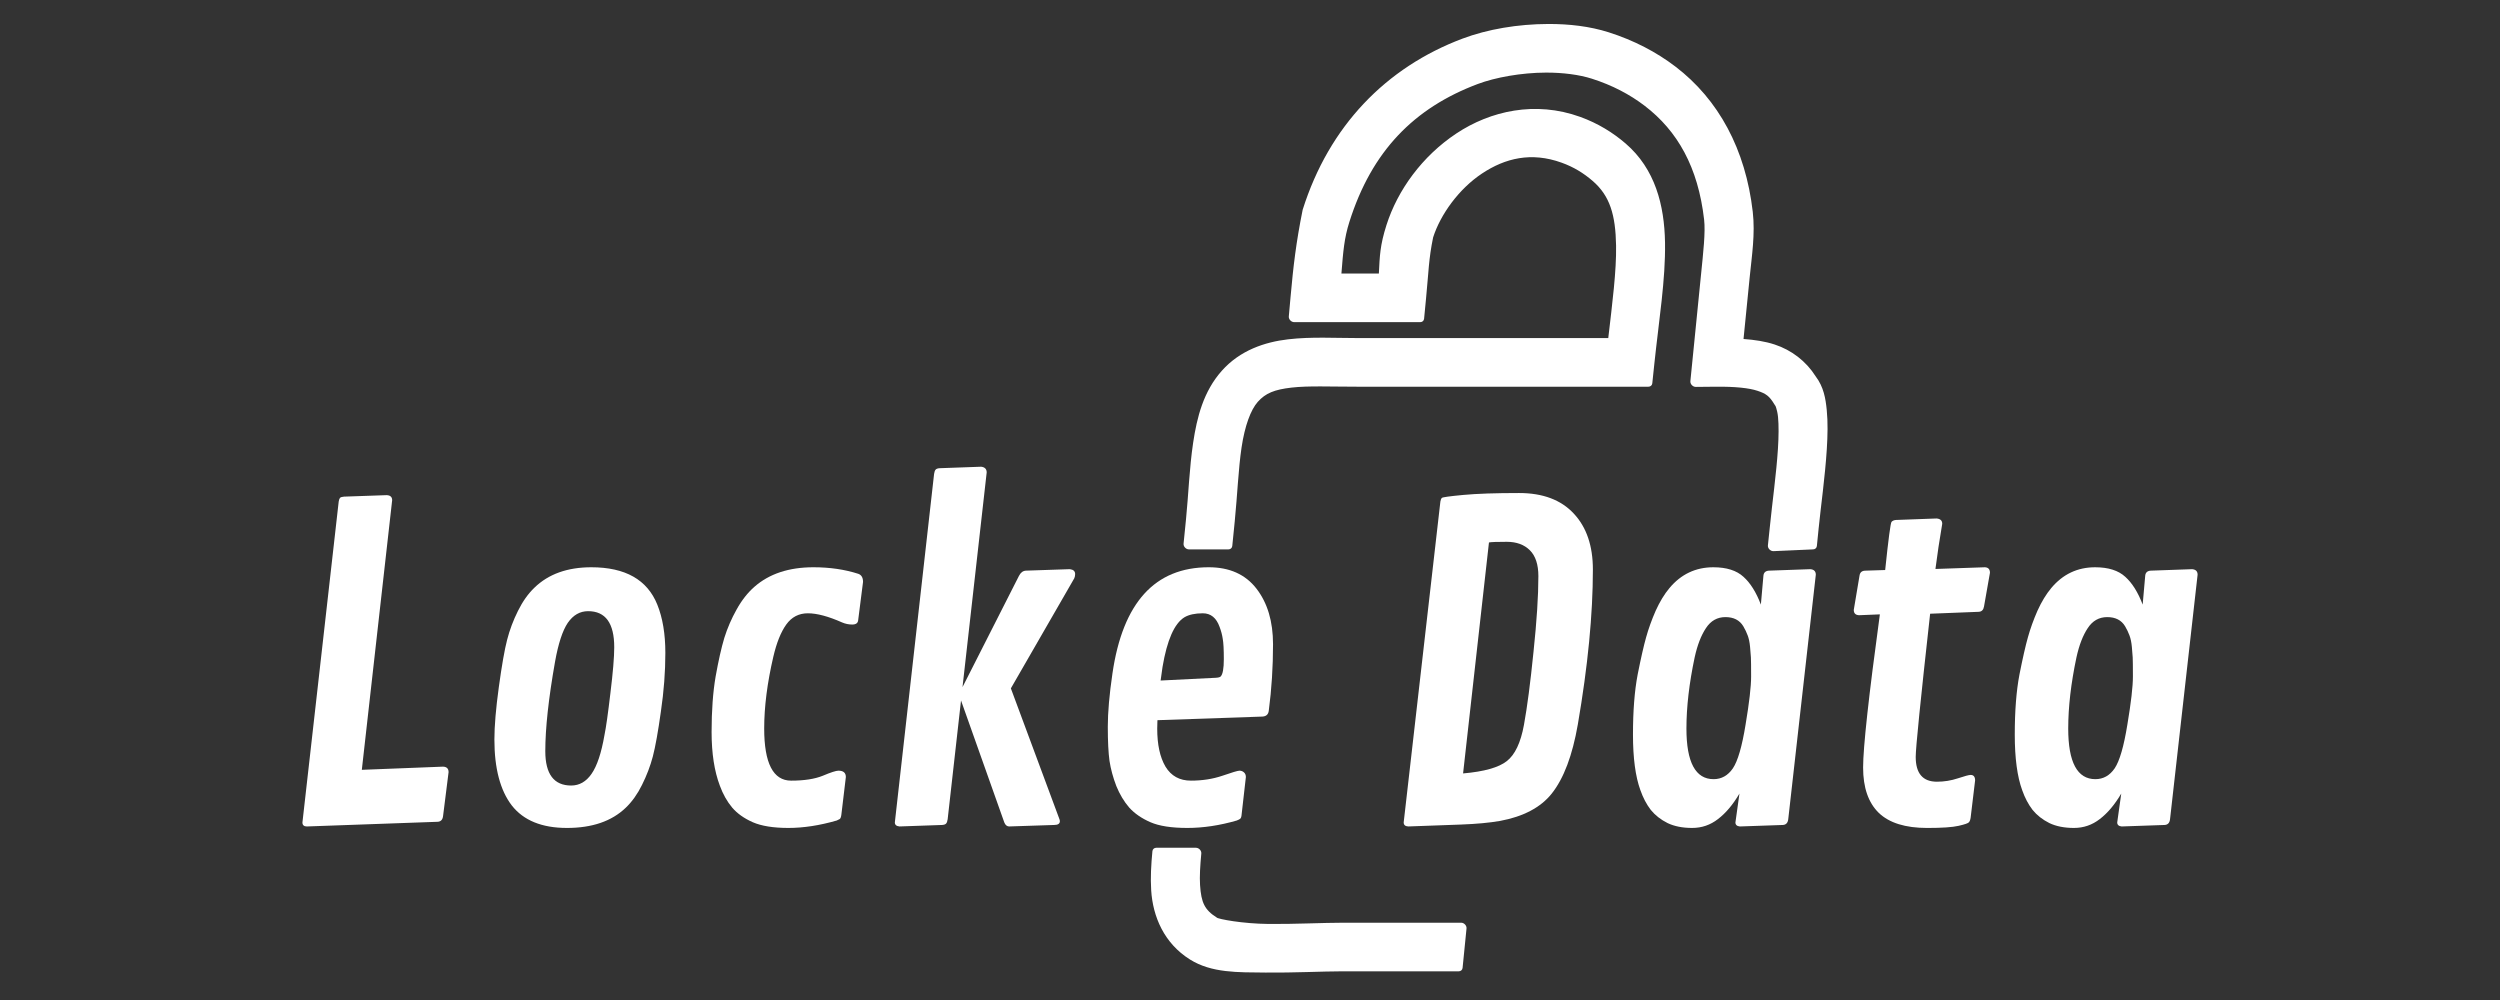 <?xml version="1.0" encoding="UTF-8" standalone="no"?>
<svg
   xmlns:dc="http://purl.org/dc/elements/1.1/"
   xmlns:cc="http://creativecommons.org/ns#"
   xmlns:rdf="http://www.w3.org/1999/02/22-rdf-syntax-ns#"
   xmlns:svg="http://www.w3.org/2000/svg"
   xmlns="http://www.w3.org/2000/svg"
   xmlns:sodipodi="http://sodipodi.sourceforge.net/DTD/sodipodi-0.dtd"
   xmlns:inkscape="http://www.inkscape.org/namespaces/inkscape"
   width="3e3"
   height="1200"
   version="1.1"
   viewBox="0 0 793.75 317.5"
   id="svg10"
   sodipodi:docname="Locke Data Logo White.svg"
   inkscape:version="0.92.2 (5c3e80d, 2017-08-06)">
  <rect x="0" y="0" width="793.75" height="317.5" fill="#333333" stroke="none"/>
  <defs
     id="defs14" />
  <sodipodi:namedview
     pagecolor="#ffffff"
     bordercolor="#666666"
     borderopacity="1"
     objecttolerance="10"
     gridtolerance="10"
     guidetolerance="10"
     inkscape:pageopacity="0"
     inkscape:pageshadow="2"
     inkscape:window-width="640"
     inkscape:window-height="480"
     id="namedview12"
     showgrid="false"
     inkscape:zoom="0.102"
     inkscape:cx="1500"
     inkscape:cy="600"
     inkscape:current-layer="svg10" />
  <g
     aria-label="Locke Data"
     style="font-size:137.92px;line-height:1.25;font-family:Cavorting;letter-spacing:0px;word-spacing:0px;fill:#ffffff;stroke-width:7.421;paint-order:markers stroke fill"
     id="text4">
    <path
       d="m 124.51,158.826 -9.63,85.594 25.793,-1.01 q 1.751,0.067 1.751,1.751 l -1.751,13.94 q -0.202,1.751 -1.751,1.818 l -41.484,1.482 q -1.414,0 -1.414,-1.28 L 107.539,159.23 q 0.135,-0.808 0.404,-1.145 0.337,-0.337 1.28,-0.404 l 13.536,-0.471 q 1.751,0.067 1.751,1.616 z"
       style="font-family:'Contrail One';fill:#ffffff;stroke-width:7.421;paint-order:markers stroke fill"
       id="path21" />
    <path
       d="m 180.001,262.872 q -11.92,0 -17.509,-7.138 -5.522,-7.206 -5.522,-20.944 0,-6.398 1.414,-16.701 1.414,-10.304 2.626,-14.95 1.212,-4.714 3.435,-9.159 2.222,-4.512 5.253,-7.408 6.667,-6.465 18.048,-6.465 16.163,0 20.944,11.852 2.559,6.33 2.559,15.354 0,8.957 -1.414,18.587 -1.347,9.63 -2.559,14.277 -1.212,4.579 -3.435,9.024 -2.155,4.377 -5.185,7.273 -6.667,6.398 -18.654,6.398 z m 11.92,-29.497 q 0.741,-3.569 1.886,-13.334 1.212,-9.832 1.212,-14.546 0,-11.448 -8.283,-11.448 -3.906,0 -6.465,3.704 -2.492,3.704 -4.041,12.324 -3.098,17.509 -3.098,28.419 0,10.91 8.216,10.91 3.906,0 6.465,-3.704 2.626,-3.771 4.108,-12.324 z"
       style="font-family:'Contrail One';fill:#ffffff;stroke-width:7.421;paint-order:markers stroke fill"
       id="path23" />
    <path
       d="m 272.532,182.195 q 1.482,0.539 1.482,2.559 l -1.549,12.189 q -0.135,1.347 -1.886,1.347 -1.684,0 -3.232,-0.673 -6.532,-2.896 -10.842,-2.896 -4.31,0 -6.869,3.569 -2.559,3.569 -4.108,10.236 -2.896,12.459 -2.896,22.762 0,16.567 8.553,16.567 6.196,0 10.034,-1.549 3.839,-1.616 4.983,-1.616 2.357,0 2.357,2.02 l -1.414,11.852 q -0.135,1.212 -0.539,1.482 -0.337,0.202 -0.943,0.471 -8.149,2.357 -15.354,2.357 -7.138,0 -11.314,-1.818 -4.108,-1.818 -6.532,-4.647 -2.424,-2.896 -3.906,-6.936 -2.626,-6.936 -2.626,-17.038 0,-10.169 1.28,-17.644 1.347,-7.543 2.761,-12.257 1.482,-4.714 3.906,-9.024 2.424,-4.377 5.657,-7.206 7.071,-6.196 18.722,-6.196 7.812,0 14.277,2.088 z"
       style="font-family:'Contrail One';fill:#ffffff;stroke-width:7.421;paint-order:markers stroke fill"
       id="path25" />
    <path
       d="m 336.508,260.717 q 0,1.212 -1.818,1.212 l -14.344,0.471 q -1.01,-0.067 -1.482,-1.28 l -13.738,-38.723 -4.243,37.712 q -0.135,0.943 -0.471,1.347 -0.337,0.404 -1.28,0.471 l -13.536,0.471 q -1.482,-0.135 -1.482,-1.28 l 12.459,-110.646 q 0.135,-0.943 0.471,-1.347 0.337,-0.404 1.28,-0.471 l 13.199,-0.471 q 1.751,0.202 1.751,1.818 l -7.677,68.152 17.913,-35.288 q 0.808,-1.616 2.222,-1.684 l 13.94,-0.471 q 1.684,0.202 1.684,1.549 0,0.741 -0.269,1.347 l -20.136,34.951 15.354,41.349 q 0.202,0.471 0.202,0.808 z"
       style="font-family:'Contrail One';fill:#ffffff;stroke-width:7.421;paint-order:markers stroke fill"
       id="path27" />
    <path
       d="m 354.422,249.538 q -1.549,-4.041 -2.155,-7.947 -0.539,-3.973 -0.539,-10.842 0,-6.869 1.482,-16.971 4.916,-33.672 30.574,-33.672 9.9,0 15.152,6.802 5.253,6.802 5.253,17.644 0,10.842 -1.347,21.079 -0.202,1.818 -2.088,1.886 l -33.268,1.145 q -0.067,1.01 -0.067,2.694 0,7.61 2.626,12.055 2.694,4.445 8.081,4.445 5.388,0 9.967,-1.549 4.647,-1.616 5.455,-1.616 0.808,0 1.414,0.539 0.606,0.539 0.606,1.482 l -1.347,11.852 q -0.067,1.01 -0.404,1.347 -0.269,0.269 -1.145,0.606 -8.149,2.357 -15.691,2.357 -7.543,0 -11.718,-1.818 -4.175,-1.818 -6.734,-4.647 -2.492,-2.896 -4.108,-6.869 z m 14.681,-37.78 -0.606,4.31 17.577,-0.875 q 1.145,-0.067 1.482,-0.404 1.01,-1.01 1.01,-5.522 0,-4.579 -0.337,-6.398 -0.269,-1.886 -1.01,-3.839 -1.549,-4.31 -5.32,-4.31 -3.704,0 -5.859,1.28 -4.781,2.963 -6.936,15.758 z"
       style="font-family:'Contrail One';fill:#ffffff;stroke-width:7.421;paint-order:markers stroke fill"
       id="path29" />
    <path
       d="m 457.323,159.23 q 0.135,-0.808 0.471,-1.145 0.337,-0.337 6.802,-0.943 6.465,-0.606 17.711,-0.606 11.314,0 17.375,6.532 6.061,6.465 6.061,17.779 0,21.348 -4.781,49.161 -2.559,14.748 -8.283,21.954 -5.253,6.6 -16.432,8.687 -5.051,0.875 -12.324,1.145 l -16.769,0.606 q -1.482,-0.067 -1.482,-1.28 z m 15.422,12.997 -8.216,73.337 q 10.034,-0.875 13.873,-3.906 3.906,-3.03 5.455,-11.516 1.549,-8.485 3.03,-23.166 1.549,-14.681 1.549,-24.042 0,-5.522 -2.694,-8.216 -2.694,-2.694 -7.34,-2.694 -4.579,0 -5.657,0.202 z"
       style="font-family:'Contrail One';fill:#ffffff;stroke-width:7.421;paint-order:markers stroke fill"
       id="path31" />
    <path
       d="m 576.521,182.464 -8.755,77.647 q -0.202,1.751 -1.751,1.818 l -13.603,0.471 q -1.414,-0.135 -1.414,-1.28 l 1.28,-9.159 q -3.098,5.253 -6.802,8.081 -3.637,2.828 -8.216,2.828 -4.579,0 -7.812,-1.549 -3.232,-1.616 -5.32,-4.175 -2.02,-2.626 -3.3,-6.263 -2.357,-6.465 -2.357,-17.644 0,-11.246 1.482,-19.058 1.549,-7.812 2.694,-11.852 1.145,-4.108 3.03,-8.418 1.953,-4.31 4.377,-7.206 5.522,-6.6 13.94,-6.6 6.263,0 9.563,3.03 3.3,2.963 5.522,8.822 l 0.808,-9.159 q 0.135,-1.482 1.684,-1.616 l 13.199,-0.471 q 1.751,0.135 1.751,1.751 z m -41.08,48.824 q 0,16.095 8.62,16.095 3.771,0 6.128,-3.435 2.357,-3.502 4.041,-13.94 1.751,-10.438 1.751,-15.22 0,-4.781 -0.067,-6.061 -0.067,-1.28 -0.269,-3.367 -0.202,-2.155 -0.741,-3.569 -0.539,-1.482 -1.414,-2.963 -1.751,-2.896 -5.657,-2.896 -3.906,0 -6.196,3.502 -2.29,3.435 -3.569,9.226 -2.626,12.391 -2.626,22.628 z"
       style="font-family:'Contrail One';fill:#ffffff;stroke-width:7.421;paint-order:markers stroke fill"
       id="path33" />
    <path
       d="m 598.543,180.982 q 1.549,-14.816 2.02,-15.287 0.471,-0.539 1.414,-0.606 l 12.863,-0.471 q 1.818,0.135 1.818,1.684 -1.28,7.475 -2.155,14.344 l 15.691,-0.539 q 1.616,0.067 1.616,1.751 l -1.886,10.708 q -0.269,1.616 -1.684,1.684 l -15.422,0.606 q -4.579,41.214 -4.579,45.457 0,7.879 6.734,7.879 3.435,0 6.667,-1.077 3.232,-1.077 4.041,-1.077 1.414,0 1.414,1.751 l -1.414,11.785 q -0.135,1.01 -0.539,1.482 -0.337,0.471 -3.3,1.145 -2.896,0.673 -9.967,0.673 -10.371,0 -15.354,-4.781 -4.983,-4.849 -4.983,-14.412 0,-9.563 5.32,-48.622 l -6.6,0.269 q -1.684,-0.067 -1.684,-1.684 l 1.818,-10.842 q 0.202,-1.549 1.751,-1.616 z"
       style="font-family:'Contrail One';fill:#ffffff;stroke-width:7.421;paint-order:markers stroke fill"
       id="path35" />
    <path
       d="m 697.74,182.464 -8.755,77.647 q -0.202,1.751 -1.751,1.818 l -13.603,0.471 q -1.414,-0.135 -1.414,-1.28 l 1.28,-9.159 q -3.098,5.253 -6.802,8.081 -3.637,2.828 -8.216,2.828 -4.579,0 -7.812,-1.549 -3.232,-1.616 -5.32,-4.175 -2.02,-2.626 -3.3,-6.263 -2.357,-6.465 -2.357,-17.644 0,-11.246 1.482,-19.058 1.549,-7.812 2.694,-11.852 1.145,-4.108 3.03,-8.418 1.953,-4.31 4.377,-7.206 5.522,-6.6 13.94,-6.6 6.263,0 9.563,3.03 3.3,2.963 5.522,8.822 l 0.808,-9.159 q 0.135,-1.482 1.684,-1.616 l 13.199,-0.471 q 1.751,0.135 1.751,1.751 z m -41.08,48.824 q 0,16.095 8.62,16.095 3.771,0 6.128,-3.435 2.357,-3.502 4.041,-13.94 1.751,-10.438 1.751,-15.22 0,-4.781 -0.067,-6.061 -0.067,-1.28 -0.269,-3.367 -0.202,-2.155 -0.741,-3.569 -0.539,-1.482 -1.414,-2.963 -1.751,-2.896 -5.657,-2.896 -3.906,0 -6.196,3.502 -2.29,3.435 -3.569,9.226 -2.626,12.391 -2.626,22.628 z"
       style="font-family:'Contrail One';fill:#ffffff;stroke-width:7.421;paint-order:markers stroke fill"
       id="path37" />
  </g>
  <path
     inkscape:connector-curvature="0"
     id="path6"
     style="color:#000000;font-variant-ligatures:normal;font-variant-position:normal;font-variant-caps:normal;font-variant-numeric:normal;font-variant-alternates:normal;font-feature-settings:normal;text-indent:0;text-decoration:none;text-decoration-line:none;text-decoration-style:solid;text-decoration-color:#000000;text-transform:none;text-orientation:mixed;dominant-baseline:auto;white-space:normal;shape-padding:0;isolation:auto;mix-blend-mode:normal;solid-color:#000000;fill:#ffffff;fill-rule:evenodd;color-rendering:auto;image-rendering:auto;shape-rendering:auto"
     dominant-baseline="auto"
     d="m 491.55,7.614 c -9.631,0.03 -19.27,1.661 -27.216,4.652 -24.309,9.151 -42.345,27.767 -50.72,54.281 -0.012,0.043 -0.024,0.086 -0.033,0.131 -2.069,10.279 -2.951,17.763 -3.829,27.589 l -0.556,6.195 c -0.081,0.922 0.766,1.819 1.718,1.821 h 40.004 c 0.662,8e-4 1.167,-0.444 1.23,-1.083 l 0.605,-6.279 c 0.851,-8.758 0.844,-12.688 2.263,-19.553 2.351,-7.331 8.206,-15.417 15.518,-20.274 7.366,-4.893 15.655,-6.921 25.278,-3.447 3.887,1.403 6.976,3.326 9.834,5.782 5.505,4.729 7.297,10.821 7.458,20.577 0.132,7.998 -1.176,18.092 -2.481,29.338 h -78.869 c -7.844,0 -15.385,-0.473 -22.771,0.388 -7.424,0.866 -15.26,3.484 -21.038,9.966 -5.859,6.573 -7.917,14.774 -9.123,22.865 -1.209,8.106 -1.49,16.532 -2.26,24.239 l -0.78,7.796 c -0.093,0.926 0.757,1.836 1.716,1.837 h 12.52 c 0.659,-5.8e-4 1.161,-0.443 1.226,-1.079 l 0.78,-7.796 c 0.837,-8.383 1.151,-16.663 2.169,-23.497 1.017,-6.817 2.892,-11.94 5.152,-14.475 2.472,-2.773 5.287,-3.893 10.677,-4.522 5.34,-0.623 12.605,-0.287 20.967,-0.287 h 92.384 c 0.658,-7e-5 1.16,-0.44 1.227,-1.075 l 0.652,-6.224 c 1.452,-13.808 3.583,-26.655 3.389,-38.482 -0.195,-11.856 -3.147,-23.388 -12.525,-31.445 -4.003,-3.439 -8.753,-6.404 -14.416,-8.449 -14.258,-5.148 -28.502,-1.906 -39.326,5.284 -10.799,7.173 -18.628,17.935 -22.181,29.094 -2.044,6.42 -2.124,9.752 -2.407,15.364 h -11.888 c 0.561,-7.13 0.897,-11.226 2.526,-16.384 7.11,-22.51 20.536,-36.18 40.743,-43.788 5.568,-2.096 13.846,-3.6 21.666,-3.624 h 0.008 c 5.353,-0.017 10.546,0.653 14.559,1.93 6.497,2.068 12.072,5.014 16.748,8.584 10.463,7.988 16.997,19.492 18.907,36.173 0.462,4.036 -0.282,10.444 -0.963,17.261 l -3.399,34.007 c -0.093,0.931 0.766,1.844 1.729,1.837 l 6.327,-0.063 c 6.162,-0.06 10.568,0.412 13.221,1.29 2.763,0.913 3.8,1.696 5.317,4.18 l 0.005,0.004 0.215,0.35 c 0.047,0.076 0.1,0.15 0.159,0.219 l 0.058,0.067 c 0.06,0.157 0.143,0.388 0.24,0.7 0.198,0.639 0.438,1.601 0.559,2.823 0.25,2.534 0.222,6.116 -0.027,10.046 -0.496,7.866 -1.809,17.188 -2.571,24.816 l -0.617,5.881 c -0.093,0.926 0.757,1.836 1.716,1.837 l 12.603,-0.559 c 0.659,-5.8e-4 1.161,-0.443 1.226,-1.079 l 0.497,-4.939 c 0,0 0.012,-0.137 0.037,-0.383 l -7.3e-4,-0.004 c 0.708,-7.088 2.065,-16.606 2.617,-25.373 0.277,-4.381 0.369,-8.589 -0.015,-12.478 -0.358,-3.625 -0.964,-7.314 -3.503,-10.661 -3.071,-4.867 -7.681,-8.364 -13.012,-10.126 -3.09,-1.021 -6.401,-1.496 -9.908,-1.761 l 1.986,-19.873 c 0.641,-6.413 1.753,-13.464 0.949,-20.484 -2.277,-19.885 -10.879,-35.688 -24.535,-46.114 -6.049,-4.618 -13.166,-8.343 -21.218,-10.906 -6.011,-1.913 -12.594,-2.657 -19.183,-2.638 h -0.013 z m -124.43,261.55 c -0.663,-3.1e-4 -1.168,0.446 -1.229,1.087 -0.408,4.3 -0.642,8.41 -0.388,12.431 0.528,8.389 4.117,16.818 12.308,21.955 6.877,4.313 15.178,4.065 23.993,4.155 8.903,0.09 18.256,-0.396 24.113,-0.396 h 37.227 c 0.659,-5.9e-4 1.161,-0.443 1.226,-1.079 l 1.25,-12.52 c 0.093,-0.926 -0.757,-1.836 -1.716,-1.837 h -37.227 c -6.652,0 -15.743,0.48 -23.953,0.396 -4.059,-0.041 -8.018,-0.415 -11.058,-0.855 -1.52,-0.22 -2.814,-0.457 -3.758,-0.67 -0.472,-0.106 -0.855,-0.209 -1.119,-0.291 -0.264,-0.081 -0.456,-0.199 -0.266,-0.08 -2.231,-1.399 -3.402,-2.607 -4.175,-4.13 -0.773,-1.523 -1.155,-3.513 -1.334,-6.355 -0.168,-2.679 0.028,-6.054 0.4,-9.983 0.087,-0.925 -0.763,-1.829 -1.719,-1.829 z" />
</svg>
